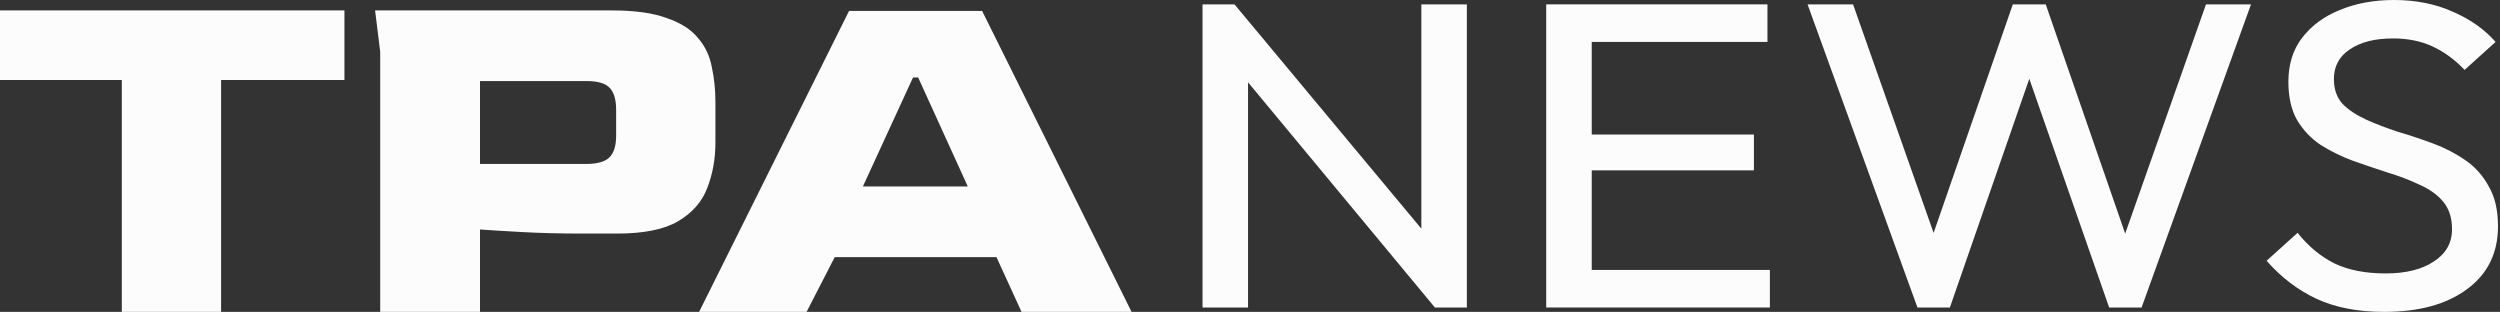 <svg width="497" height="62" viewBox="0 0 497 62" fill="none" xmlns="http://www.w3.org/2000/svg">
<rect x="0" y="0" width="497" height="62" fill="#333333" stroke="none"/>
<path d="M24.215 62V15.91H0V2.073H68.473V15.91H43.953V62H24.215Z" fill="#FCFCFC"/>
<path d="M75.584 62V10.314L74.567 2.073H121.674C126.219 2.073 129.848 2.582 132.561 3.599C135.342 4.549 137.411 5.871 138.767 7.567C140.192 9.195 141.107 11.128 141.514 13.367C141.989 15.537 142.226 17.843 142.226 20.285V28.323C142.226 31.579 141.684 34.597 140.599 37.378C139.581 40.091 137.648 42.296 134.799 43.991C132.018 45.619 127.982 46.433 122.692 46.433H115.671C111.398 46.433 107.396 46.331 103.666 46.128C100.003 45.925 97.256 45.755 95.424 45.619V62H75.584ZM95.424 32.596H116.485C118.724 32.596 120.284 32.155 121.165 31.273C122.047 30.392 122.488 28.967 122.488 27V21.811C122.488 19.844 122.081 18.42 121.267 17.538C120.453 16.588 118.893 16.114 116.587 16.114H95.424V32.596Z" fill="#FCFCFC"/>
<path d="M138.983 62L168.793 2.175H195.247L224.956 62H203.081L198.096 51.113H165.945L160.349 62H138.983ZM171.54 37.073H192.398L182.529 15.401H181.511L171.54 37.073Z" fill="#FCFCFC"/>
<path d="M239.064 61.132V0.868H245.416L248.11 10.333V61.132H239.064ZM285.258 61.132L244.261 11.723L245.416 0.868L286.509 50.191L285.258 61.132ZM285.258 61.132L282.564 52.188V0.868H291.61V61.132H285.258Z" fill="#FCFCFC"/>
<path d="M307.389 61.132V0.868H316.436V61.132H307.389ZM313.549 61.132V53.664H351.852V61.132H313.549ZM313.549 33.866V26.745H348.676V33.866H313.549ZM313.549 8.336V0.868H351.37V8.336H313.549Z" fill="#FCFCFC"/>
<path d="M381.189 61.132L359.343 0.868H368.39L385.712 50.017H383.114L400.148 0.868H406.692L423.727 50.017H421.224L438.547 0.868H447.498L425.748 61.132H419.3L402.169 12.07H404.671L387.637 61.132H381.189Z" fill="#FCFCFC"/>
<path d="M473.986 62C468.725 62 464.234 61.132 460.513 59.395C456.792 57.658 453.488 55.14 450.6 51.84L456.76 46.283C458.877 48.946 461.315 50.972 464.074 52.361C466.833 53.693 470.233 54.358 474.275 54.358C478.253 54.358 481.429 53.577 483.803 52.014C486.241 50.451 487.46 48.309 487.46 45.588C487.46 43.331 486.882 41.507 485.727 40.118C484.573 38.728 483.001 37.599 481.012 36.731C479.087 35.805 476.97 34.994 474.66 34.3C472.35 33.547 470.041 32.766 467.731 31.955C465.421 31.087 463.304 30.045 461.379 28.829C459.454 27.556 457.883 25.906 456.663 23.88C455.509 21.853 454.931 19.306 454.931 16.238C454.931 12.823 455.829 9.928 457.626 7.555C459.486 5.123 461.989 3.271 465.132 1.997C468.34 0.666 471.933 0 475.911 0C480.274 0 484.188 0.782 487.652 2.345C491.117 3.85 493.94 5.847 496.121 8.336L489.962 13.894C487.973 11.809 485.824 10.246 483.514 9.204C481.268 8.162 478.67 7.641 475.719 7.641C472.126 7.641 469.271 8.365 467.153 9.812C465.036 11.202 463.978 13.17 463.978 15.717C463.978 17.743 464.555 19.393 465.71 20.667C466.929 21.882 468.501 22.924 470.426 23.793C472.35 24.661 474.468 25.471 476.777 26.224C479.151 26.919 481.493 27.7 483.803 28.569C486.112 29.437 488.23 30.537 490.154 31.868C492.079 33.2 493.619 34.937 494.774 37.078C495.993 39.163 496.602 41.797 496.602 44.98C496.602 50.306 494.549 54.474 490.443 57.485C486.401 60.495 480.916 62 473.986 62Z" fill="#FCFCFC"/>
</svg>
